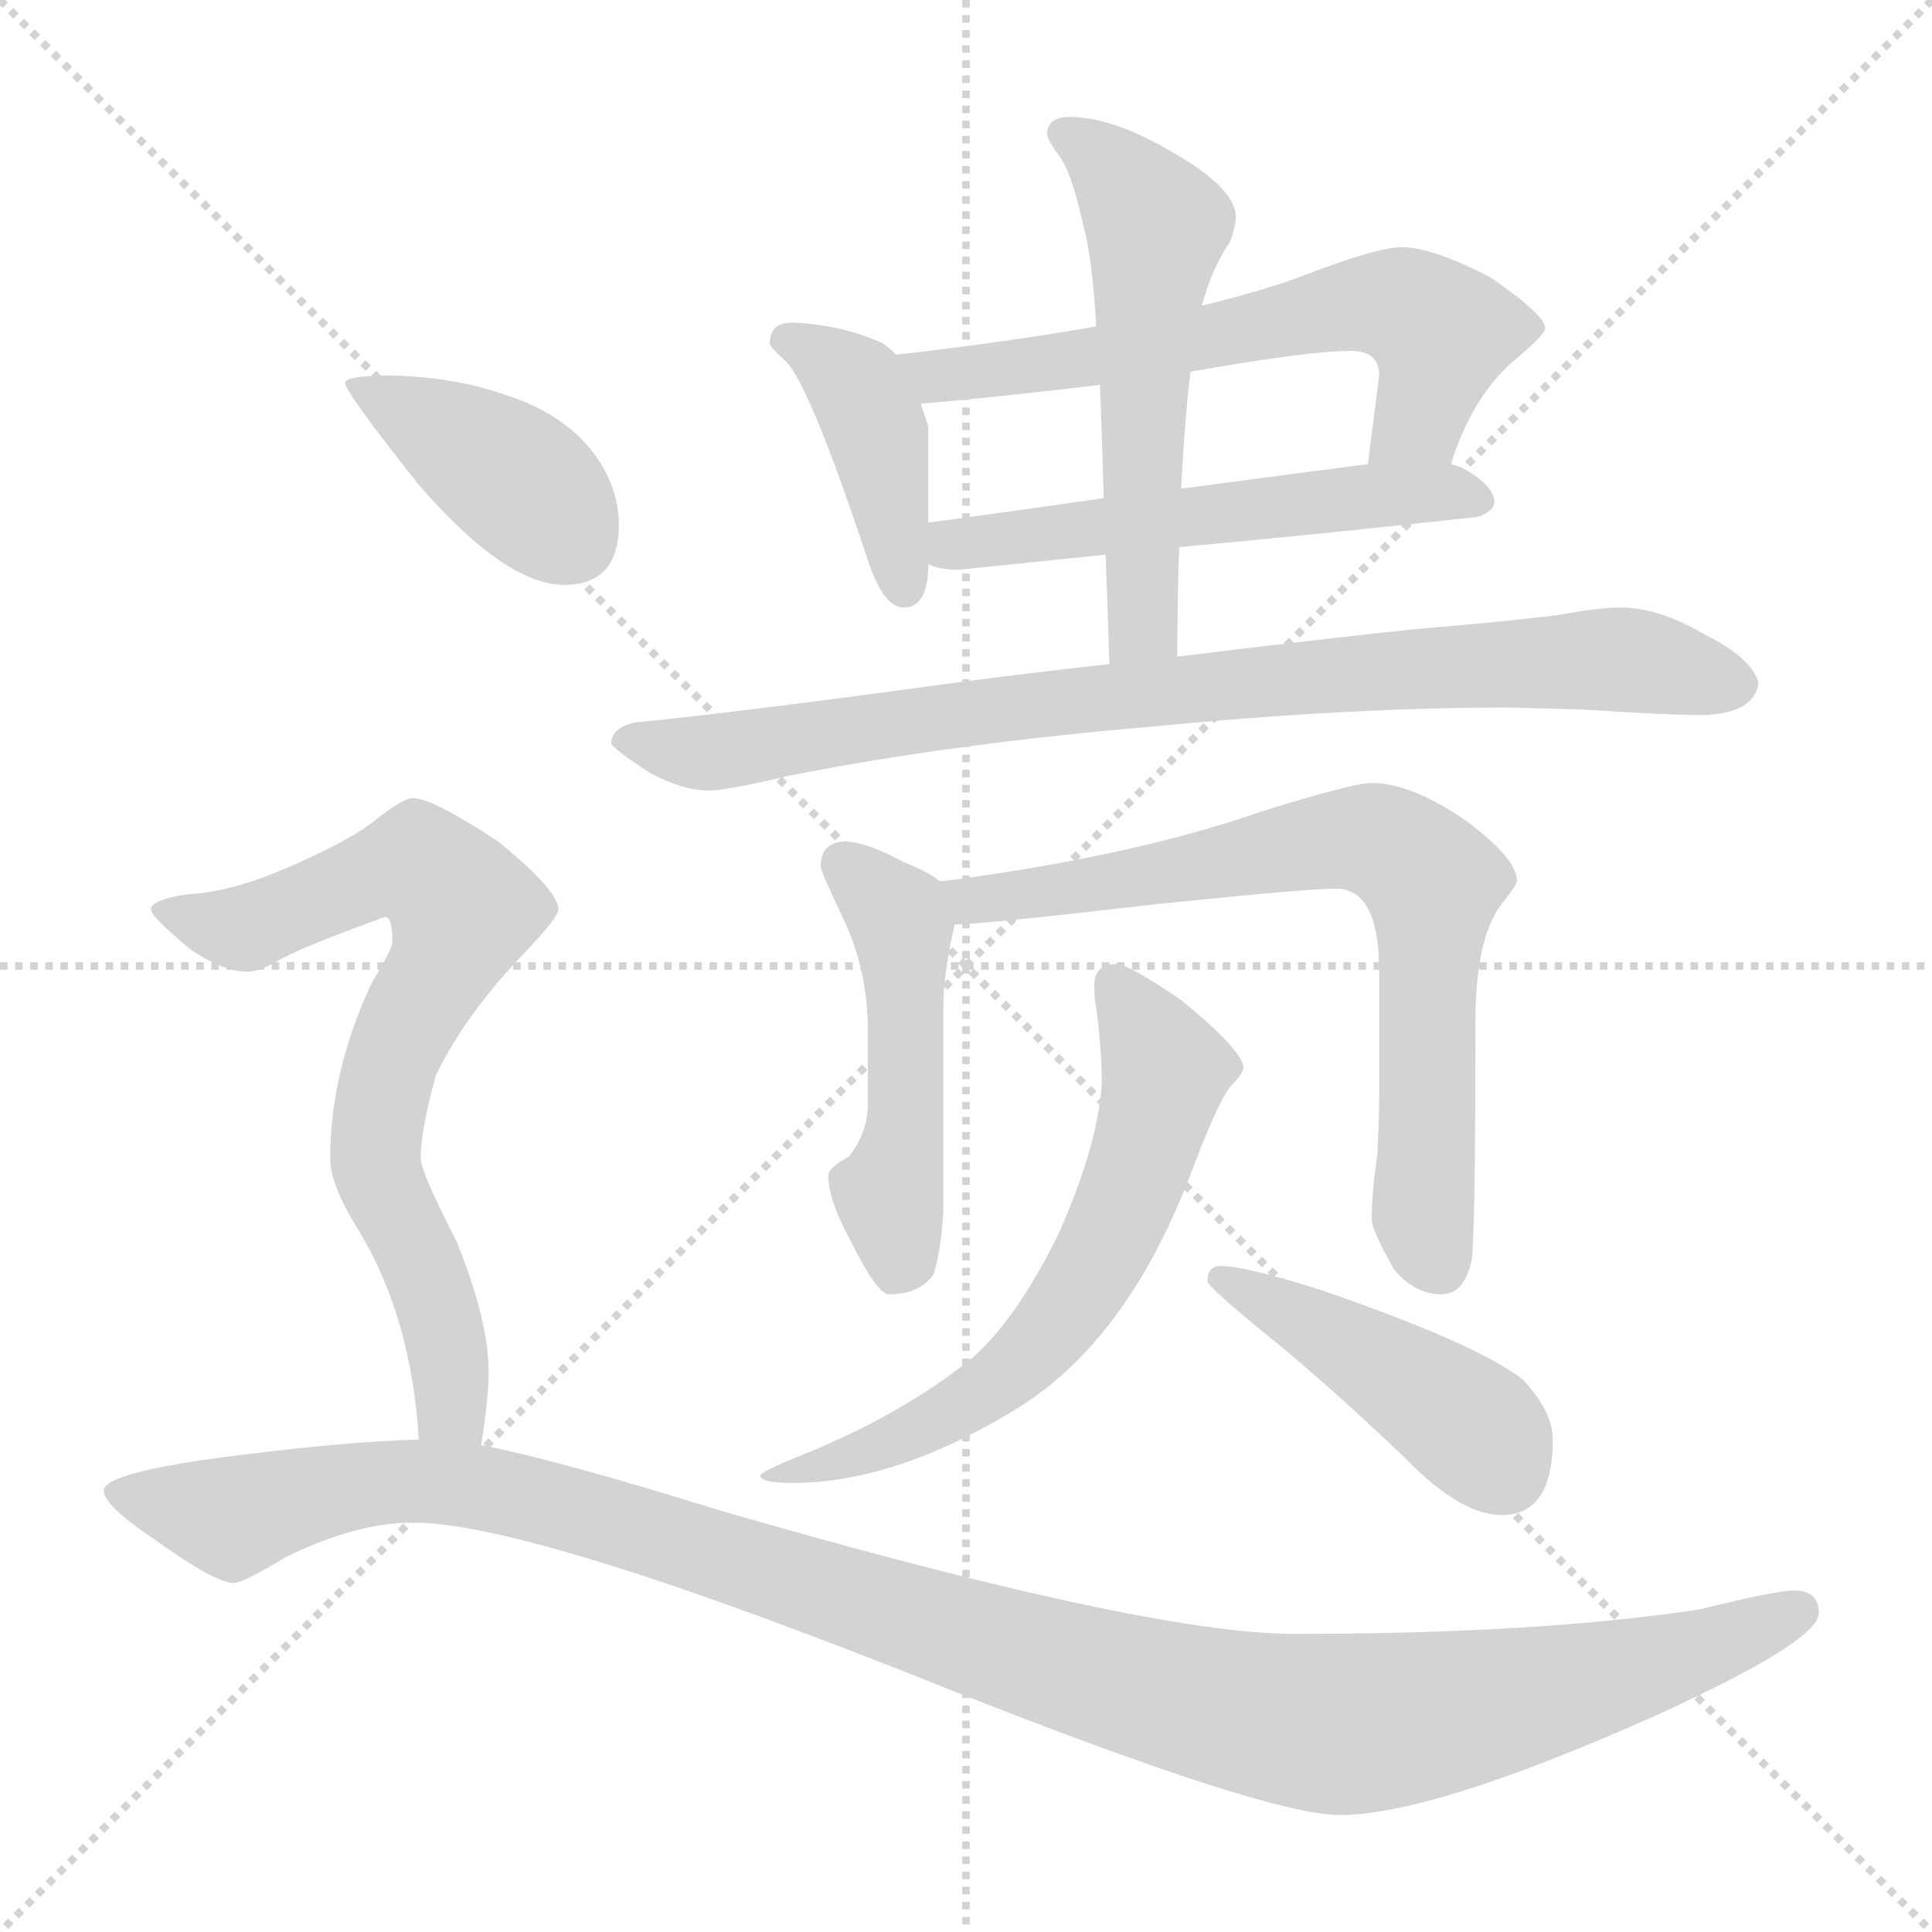 <svg xmlns="http://www.w3.org/2000/svg" version="1.1" viewBox="0 0 1024 1024">
  <g stroke="lightgray" stroke-dasharray="1,1" stroke-width="1" transform="scale(4, 4)">
    <line x1="0" y1="0" x2="256" y2="256" />
    <line x1="256" y1="0" x2="0" y2="256" />
    <line x1="128" y1="0" x2="128" y2="256" />
    <line x1="0" y1="128" x2="256" y2="128" />
  </g>
  <g transform="scale(1.0, -1.0) translate(0.0, -821.00)">
    <style type="text/css">
      
        @keyframes keyframes0 {
          from {
            stroke: blue;
            stroke-dashoffset: 409;
            stroke-width: 128;
          }
          57% {
            animation-timing-function: step-end;
            stroke: blue;
            stroke-dashoffset: 0;
            stroke-width: 128;
          }
          to {
            stroke: black;
            stroke-width: 1024;
          }
        }
        #make-me-a-hanzi-animation-0 {
          animation: keyframes0 0.583s both;
          animation-delay: 0s;
          animation-timing-function: linear;
        }
      
        @keyframes keyframes1 {
          from {
            stroke: blue;
            stroke-dashoffset: 619;
            stroke-width: 128;
          }
          67% {
            animation-timing-function: step-end;
            stroke: blue;
            stroke-dashoffset: 0;
            stroke-width: 128;
          }
          to {
            stroke: black;
            stroke-width: 1024;
          }
        }
        #make-me-a-hanzi-animation-1 {
          animation: keyframes1 0.754s both;
          animation-delay: 0.583s;
          animation-timing-function: linear;
        }
      
        @keyframes keyframes2 {
          from {
            stroke: blue;
            stroke-dashoffset: 544;
            stroke-width: 128;
          }
          64% {
            animation-timing-function: step-end;
            stroke: blue;
            stroke-dashoffset: 0;
            stroke-width: 128;
          }
          to {
            stroke: black;
            stroke-width: 1024;
          }
        }
        #make-me-a-hanzi-animation-2 {
          animation: keyframes2 0.693s both;
          animation-delay: 1.337s;
          animation-timing-function: linear;
        }
      
        @keyframes keyframes3 {
          from {
            stroke: blue;
            stroke-dashoffset: 553;
            stroke-width: 128;
          }
          64% {
            animation-timing-function: step-end;
            stroke: blue;
            stroke-dashoffset: 0;
            stroke-width: 128;
          }
          to {
            stroke: black;
            stroke-width: 1024;
          }
        }
        #make-me-a-hanzi-animation-3 {
          animation: keyframes3 0.7s both;
          animation-delay: 2.029s;
          animation-timing-function: linear;
        }
      
        @keyframes keyframes4 {
          from {
            stroke: blue;
            stroke-dashoffset: 851;
            stroke-width: 128;
          }
          73% {
            animation-timing-function: step-end;
            stroke: blue;
            stroke-dashoffset: 0;
            stroke-width: 128;
          }
          to {
            stroke: black;
            stroke-width: 1024;
          }
        }
        #make-me-a-hanzi-animation-4 {
          animation: keyframes4 0.943s both;
          animation-delay: 2.729s;
          animation-timing-function: linear;
        }
      
        @keyframes keyframes5 {
          from {
            stroke: blue;
            stroke-dashoffset: 485;
            stroke-width: 128;
          }
          61% {
            animation-timing-function: step-end;
            stroke: blue;
            stroke-dashoffset: 0;
            stroke-width: 128;
          }
          to {
            stroke: black;
            stroke-width: 1024;
          }
        }
        #make-me-a-hanzi-animation-5 {
          animation: keyframes5 0.645s both;
          animation-delay: 3.672s;
          animation-timing-function: linear;
        }
      
        @keyframes keyframes6 {
          from {
            stroke: blue;
            stroke-dashoffset: 720;
            stroke-width: 128;
          }
          70% {
            animation-timing-function: step-end;
            stroke: blue;
            stroke-dashoffset: 0;
            stroke-width: 128;
          }
          to {
            stroke: black;
            stroke-width: 1024;
          }
        }
        #make-me-a-hanzi-animation-6 {
          animation: keyframes6 0.836s both;
          animation-delay: 4.317s;
          animation-timing-function: linear;
        }
      
        @keyframes keyframes7 {
          from {
            stroke: blue;
            stroke-dashoffset: 633;
            stroke-width: 128;
          }
          67% {
            animation-timing-function: step-end;
            stroke: blue;
            stroke-dashoffset: 0;
            stroke-width: 128;
          }
          to {
            stroke: black;
            stroke-width: 1024;
          }
        }
        #make-me-a-hanzi-animation-7 {
          animation: keyframes7 0.765s both;
          animation-delay: 5.153s;
          animation-timing-function: linear;
        }
      
        @keyframes keyframes8 {
          from {
            stroke: blue;
            stroke-dashoffset: 441;
            stroke-width: 128;
          }
          59% {
            animation-timing-function: step-end;
            stroke: blue;
            stroke-dashoffset: 0;
            stroke-width: 128;
          }
          to {
            stroke: black;
            stroke-width: 1024;
          }
        }
        #make-me-a-hanzi-animation-8 {
          animation: keyframes8 0.609s both;
          animation-delay: 5.918s;
          animation-timing-function: linear;
        }
      
        @keyframes keyframes9 {
          from {
            stroke: blue;
            stroke-dashoffset: 398;
            stroke-width: 128;
          }
          56% {
            animation-timing-function: step-end;
            stroke: blue;
            stroke-dashoffset: 0;
            stroke-width: 128;
          }
          to {
            stroke: black;
            stroke-width: 1024;
          }
        }
        #make-me-a-hanzi-animation-9 {
          animation: keyframes9 0.574s both;
          animation-delay: 6.527s;
          animation-timing-function: linear;
        }
      
        @keyframes keyframes10 {
          from {
            stroke: blue;
            stroke-dashoffset: 728;
            stroke-width: 128;
          }
          70% {
            animation-timing-function: step-end;
            stroke: blue;
            stroke-dashoffset: 0;
            stroke-width: 128;
          }
          to {
            stroke: black;
            stroke-width: 1024;
          }
        }
        #make-me-a-hanzi-animation-10 {
          animation: keyframes10 0.842s both;
          animation-delay: 7.1s;
          animation-timing-function: linear;
        }
      
        @keyframes keyframes11 {
          from {
            stroke: blue;
            stroke-dashoffset: 1178;
            stroke-width: 128;
          }
          79% {
            animation-timing-function: step-end;
            stroke: blue;
            stroke-dashoffset: 0;
            stroke-width: 128;
          }
          to {
            stroke: black;
            stroke-width: 1024;
          }
        }
        #make-me-a-hanzi-animation-11 {
          animation: keyframes11 1.209s both;
          animation-delay: 7.943s;
          animation-timing-function: linear;
        }
      
    </style>
    
      <path d="M 420 650 Q 408 650 408 639 Q 408 637 416 630 Q 429 618 461 521 Q 469 499 479 499 Q 492 499 492 522 L 492 544 L 492 595 L 488 607 L 475 633 Q 472 636 468 639 Q 446 649 420 650 Z" fill="lightgray" />
    
      <path d="M 769 575 Q 781 613 805 632 Q 819 644 819 647 Q 819 654 790 674 Q 759 690 743 690 Q 730 690 691 675 Q 670 667 637 659 L 581 648 Q 536 640 475 633 C 445 630 458 604 488 607 Q 524 610 583 617 L 631 624 Q 693 635 716 635 Q 731 635 731 622 L 725 575 C 721 545 759 547 769 575 Z" fill="lightgray" />
    
      <path d="M 492 522 Q 498 519 508 519 L 586 527 L 625 531 Q 701 538 783 547 Q 792 550 792 555 Q 792 563 777 572 Q 773 574 769 575 L 725 575 Q 694 571 626 562 L 585 557 Q 544 551 492 544 C 462 540 463 530 492 522 Z" fill="lightgray" />
    
      <path d="M 586 527 Q 587 502 588 469 C 589 439 624 443 624 473 Q 624 504 625 531 L 626 562 Q 628 600 631 624 L 637 659 Q 642 678 652 693 Q 655 701 655 706 Q 655 721 622 740 Q 590 759 567 759 Q 555 759 555 750 Q 555 747 561 739 Q 568 730 574 702 Q 579 685 581 648 L 583 617 Q 584 592 585 557 L 586 527 Z" fill="lightgray" />
    
      <path d="M 588 469 Q 551 465 505 459 Q 396 444 336 438 Q 324 435 324 427 Q 325 424 345 411 Q 362 402 376 402 Q 385 402 419 410 Q 505 427 612 436 Q 715 446 800 446 L 838 445 Q 883 442 903 442 Q 930 443 932 459 Q 929 472 903 485 Q 879 499 859 499 Q 847 499 826 495 Q 792 491 755 488 Q 723 485 624 473 L 588 469 Z" fill="lightgray" />
    
      <path d="M 447 375 Q 435 374 435 362 Q 435 359 447 334 Q 460 307 460 274 L 460 236 Q 460 221 450 208 Q 439 202 439 198 Q 439 185 451 163 Q 465 135 471 135 Q 488 135 495 146 Q 499 160 500 179 L 500 287 Q 500 305 506 331 C 509 347 509 347 498 354 Q 492 359 479 364 Q 459 375 447 375 Z" fill="lightgray" />
    
      <path d="M 506 331 Q 520 331 615 342 Q 693 350 708 350 Q 731 350 731 306 L 731 243 Q 731 227 730 209 Q 727 188 727 175 Q 727 169 739 148 Q 750 135 764 135 Q 776 135 780 153 Q 782 167 782 279 Q 782 324 796 342 Q 804 352 804 354 Q 804 366 777 386 Q 748 406 727 406 Q 717 406 669 391 Q 600 367 500 354 L 498 354 C 468 351 476 329 506 331 Z" fill="lightgray" />
    
      <path d="M 592 310 Q 580 310 580 299 Q 580 291 581 287 Q 584 264 584 247 Q 582 214 561 167 Q 539 122 515 101 Q 479 72 428 51 Q 403 41 403 39 Q 403 35 420 35 Q 475 35 540 75 Q 597 111 630 196 Q 645 236 652 245 Q 659 252 659 255 Q 659 264 626 291 Q 598 310 592 310 Z" fill="lightgray" />
    
      <path d="M 647 150 Q 640 150 640 142 Q 640 139 672 113 Q 703 88 745 48 Q 774 18 796 18 Q 823 18 823 58 Q 823 73 807 90 Q 782 109 701 137 Q 660 150 647 150 Z" fill="lightgray" />
    
      <path d="M 208 622 Q 183 622 183 618 Q 183 613 222 564 Q 268 511 299 511 Q 328 511 328 543 Q 328 560 318 576 Q 302 601 267 612 Q 241 621 208 622 Z" fill="lightgray" />
    
      <path d="M 219 398 Q 214 398 201 388 Q 187 376 152 361 Q 122 348 99 347 Q 80 344 80 339 Q 80 335 102 317 Q 119 306 131 306 Q 137 306 146 311 Q 157 318 204 335 Q 208 335 208 322 Q 208 318 197 300 Q 175 253 175 207 Q 175 193 190 169 Q 218 123 222 58 C 225 28 251 25 255 55 Q 259 80 259 94 Q 259 121 242 163 Q 223 200 223 207 Q 223 222 231 251 Q 247 284 279 317 Q 296 335 296 339 Q 296 349 264 375 Q 229 398 219 398 Z" fill="lightgray" />
    
      <path d="M 222 58 Q 185 57 129 50 Q 55 41 55 31 Q 55 23 82 5 Q 114 -18 124 -18 Q 129 -18 152 -4 Q 189 14 219 14 Q 283 14 507 -76 Q 672 -141 710 -141 Q 759 -141 876 -89 Q 964 -49 964 -34 Q 964 -22 951 -22 Q 941 -22 901 -32 Q 815 -45 686 -45 Q 608 -45 383 20 Q 293 48 255 55 L 222 58 Z" fill="lightgray" />
    
    
      <clipPath id="make-me-a-hanzi-clip-0">
        <path d="M 420 650 Q 408 650 408 639 Q 408 637 416 630 Q 429 618 461 521 Q 469 499 479 499 Q 492 499 492 522 L 492 544 L 492 595 L 488 607 L 475 633 Q 472 636 468 639 Q 446 649 420 650 Z" />
      </clipPath>
      <path clip-path="url(#make-me-a-hanzi-clip-0)" d="M 418 640 L 453 618 L 465 593 L 479 510" fill="none" id="make-me-a-hanzi-animation-0" stroke-dasharray="281 562" stroke-linecap="round" />
    
      <clipPath id="make-me-a-hanzi-clip-1">
        <path d="M 769 575 Q 781 613 805 632 Q 819 644 819 647 Q 819 654 790 674 Q 759 690 743 690 Q 730 690 691 675 Q 670 667 637 659 L 581 648 Q 536 640 475 633 C 445 630 458 604 488 607 Q 524 610 583 617 L 631 624 Q 693 635 716 635 Q 731 635 731 622 L 725 575 C 721 545 759 547 769 575 Z" />
      </clipPath>
      <path clip-path="url(#make-me-a-hanzi-clip-1)" d="M 484 629 L 496 621 L 554 627 L 736 660 L 764 644 L 752 599 L 732 582" fill="none" id="make-me-a-hanzi-animation-1" stroke-dasharray="491 982" stroke-linecap="round" />
    
      <clipPath id="make-me-a-hanzi-clip-2">
        <path d="M 492 522 Q 498 519 508 519 L 586 527 L 625 531 Q 701 538 783 547 Q 792 550 792 555 Q 792 563 777 572 Q 773 574 769 575 L 725 575 Q 694 571 626 562 L 585 557 Q 544 551 492 544 C 462 540 463 530 492 522 Z" />
      </clipPath>
      <path clip-path="url(#make-me-a-hanzi-clip-2)" d="M 498 528 L 519 535 L 700 556 L 762 561 L 783 556" fill="none" id="make-me-a-hanzi-animation-2" stroke-dasharray="416 832" stroke-linecap="round" />
    
      <clipPath id="make-me-a-hanzi-clip-3">
        <path d="M 586 527 Q 587 502 588 469 C 589 439 624 443 624 473 Q 624 504 625 531 L 626 562 Q 628 600 631 624 L 637 659 Q 642 678 652 693 Q 655 701 655 706 Q 655 721 622 740 Q 590 759 567 759 Q 555 759 555 750 Q 555 747 561 739 Q 568 730 574 702 Q 579 685 581 648 L 583 617 Q 584 592 585 557 L 586 527 Z" />
      </clipPath>
      <path clip-path="url(#make-me-a-hanzi-clip-3)" d="M 565 749 L 591 730 L 613 701 L 606 626 L 605 493 L 593 477" fill="none" id="make-me-a-hanzi-animation-3" stroke-dasharray="425 850" stroke-linecap="round" />
    
      <clipPath id="make-me-a-hanzi-clip-4">
        <path d="M 588 469 Q 551 465 505 459 Q 396 444 336 438 Q 324 435 324 427 Q 325 424 345 411 Q 362 402 376 402 Q 385 402 419 410 Q 505 427 612 436 Q 715 446 800 446 L 838 445 Q 883 442 903 442 Q 930 443 932 459 Q 929 472 903 485 Q 879 499 859 499 Q 847 499 826 495 Q 792 491 755 488 Q 723 485 624 473 L 588 469 Z" />
      </clipPath>
      <path clip-path="url(#make-me-a-hanzi-clip-4)" d="M 331 428 L 378 422 L 529 446 L 753 467 L 856 472 L 921 459" fill="none" id="make-me-a-hanzi-animation-4" stroke-dasharray="723 1446" stroke-linecap="round" />
    
      <clipPath id="make-me-a-hanzi-clip-5">
        <path d="M 447 375 Q 435 374 435 362 Q 435 359 447 334 Q 460 307 460 274 L 460 236 Q 460 221 450 208 Q 439 202 439 198 Q 439 185 451 163 Q 465 135 471 135 Q 488 135 495 146 Q 499 160 500 179 L 500 287 Q 500 305 506 331 C 509 347 509 347 498 354 Q 492 359 479 364 Q 459 375 447 375 Z" />
      </clipPath>
      <path clip-path="url(#make-me-a-hanzi-clip-5)" d="M 447 363 L 479 328 L 481 233 L 472 187 L 476 148" fill="none" id="make-me-a-hanzi-animation-5" stroke-dasharray="357 714" stroke-linecap="round" />
    
      <clipPath id="make-me-a-hanzi-clip-6">
        <path d="M 506 331 Q 520 331 615 342 Q 693 350 708 350 Q 731 350 731 306 L 731 243 Q 731 227 730 209 Q 727 188 727 175 Q 727 169 739 148 Q 750 135 764 135 Q 776 135 780 153 Q 782 167 782 279 Q 782 324 796 342 Q 804 352 804 354 Q 804 366 777 386 Q 748 406 727 406 Q 717 406 669 391 Q 600 367 500 354 L 498 354 C 468 351 476 329 506 331 Z" />
      </clipPath>
      <path clip-path="url(#make-me-a-hanzi-clip-6)" d="M 509 338 L 528 347 L 601 353 L 706 376 L 729 376 L 743 369 L 759 353 L 754 178 L 762 153" fill="none" id="make-me-a-hanzi-animation-6" stroke-dasharray="592 1184" stroke-linecap="round" />
    
      <clipPath id="make-me-a-hanzi-clip-7">
        <path d="M 592 310 Q 580 310 580 299 Q 580 291 581 287 Q 584 264 584 247 Q 582 214 561 167 Q 539 122 515 101 Q 479 72 428 51 Q 403 41 403 39 Q 403 35 420 35 Q 475 35 540 75 Q 597 111 630 196 Q 645 236 652 245 Q 659 252 659 255 Q 659 264 626 291 Q 598 310 592 310 Z" />
      </clipPath>
      <path clip-path="url(#make-me-a-hanzi-clip-7)" d="M 590 300 L 614 263 L 617 247 L 590 168 L 569 132 L 524 84 L 495 67 L 467 54 L 407 40" fill="none" id="make-me-a-hanzi-animation-7" stroke-dasharray="505 1010" stroke-linecap="round" />
    
      <clipPath id="make-me-a-hanzi-clip-8">
        <path d="M 647 150 Q 640 150 640 142 Q 640 139 672 113 Q 703 88 745 48 Q 774 18 796 18 Q 823 18 823 58 Q 823 73 807 90 Q 782 109 701 137 Q 660 150 647 150 Z" />
      </clipPath>
      <path clip-path="url(#make-me-a-hanzi-clip-8)" d="M 646 143 L 736 95 L 783 62 L 797 41" fill="none" id="make-me-a-hanzi-animation-8" stroke-dasharray="313 626" stroke-linecap="round" />
    
      <clipPath id="make-me-a-hanzi-clip-9">
        <path d="M 208 622 Q 183 622 183 618 Q 183 613 222 564 Q 268 511 299 511 Q 328 511 328 543 Q 328 560 318 576 Q 302 601 267 612 Q 241 621 208 622 Z" />
      </clipPath>
      <path clip-path="url(#make-me-a-hanzi-clip-9)" d="M 187 617 L 262 575 L 302 536" fill="none" id="make-me-a-hanzi-animation-9" stroke-dasharray="270 540" stroke-linecap="round" />
    
      <clipPath id="make-me-a-hanzi-clip-10">
        <path d="M 219 398 Q 214 398 201 388 Q 187 376 152 361 Q 122 348 99 347 Q 80 344 80 339 Q 80 335 102 317 Q 119 306 131 306 Q 137 306 146 311 Q 157 318 204 335 Q 208 335 208 322 Q 208 318 197 300 Q 175 253 175 207 Q 175 193 190 169 Q 218 123 222 58 C 225 28 251 25 255 55 Q 259 80 259 94 Q 259 121 242 163 Q 223 200 223 207 Q 223 222 231 251 Q 247 284 279 317 Q 296 335 296 339 Q 296 349 264 375 Q 229 398 219 398 Z" />
      </clipPath>
      <path clip-path="url(#make-me-a-hanzi-clip-10)" d="M 86 338 L 132 329 L 199 359 L 222 363 L 245 338 L 206 255 L 199 205 L 230 132 L 240 73 L 250 64" fill="none" id="make-me-a-hanzi-animation-10" stroke-dasharray="600 1200" stroke-linecap="round" />
    
      <clipPath id="make-me-a-hanzi-clip-11">
        <path d="M 222 58 Q 185 57 129 50 Q 55 41 55 31 Q 55 23 82 5 Q 114 -18 124 -18 Q 129 -18 152 -4 Q 189 14 219 14 Q 283 14 507 -76 Q 672 -141 710 -141 Q 759 -141 876 -89 Q 964 -49 964 -34 Q 964 -22 951 -22 Q 941 -22 901 -32 Q 815 -45 686 -45 Q 608 -45 383 20 Q 293 48 255 55 L 222 58 Z" />
      </clipPath>
      <path clip-path="url(#make-me-a-hanzi-clip-11)" d="M 61 30 L 128 17 L 203 36 L 248 34 L 388 -4 L 594 -71 L 710 -93 L 854 -68 L 953 -33" fill="none" id="make-me-a-hanzi-animation-11" stroke-dasharray="1050 2100" stroke-linecap="round" />
    
  </g>
</svg>